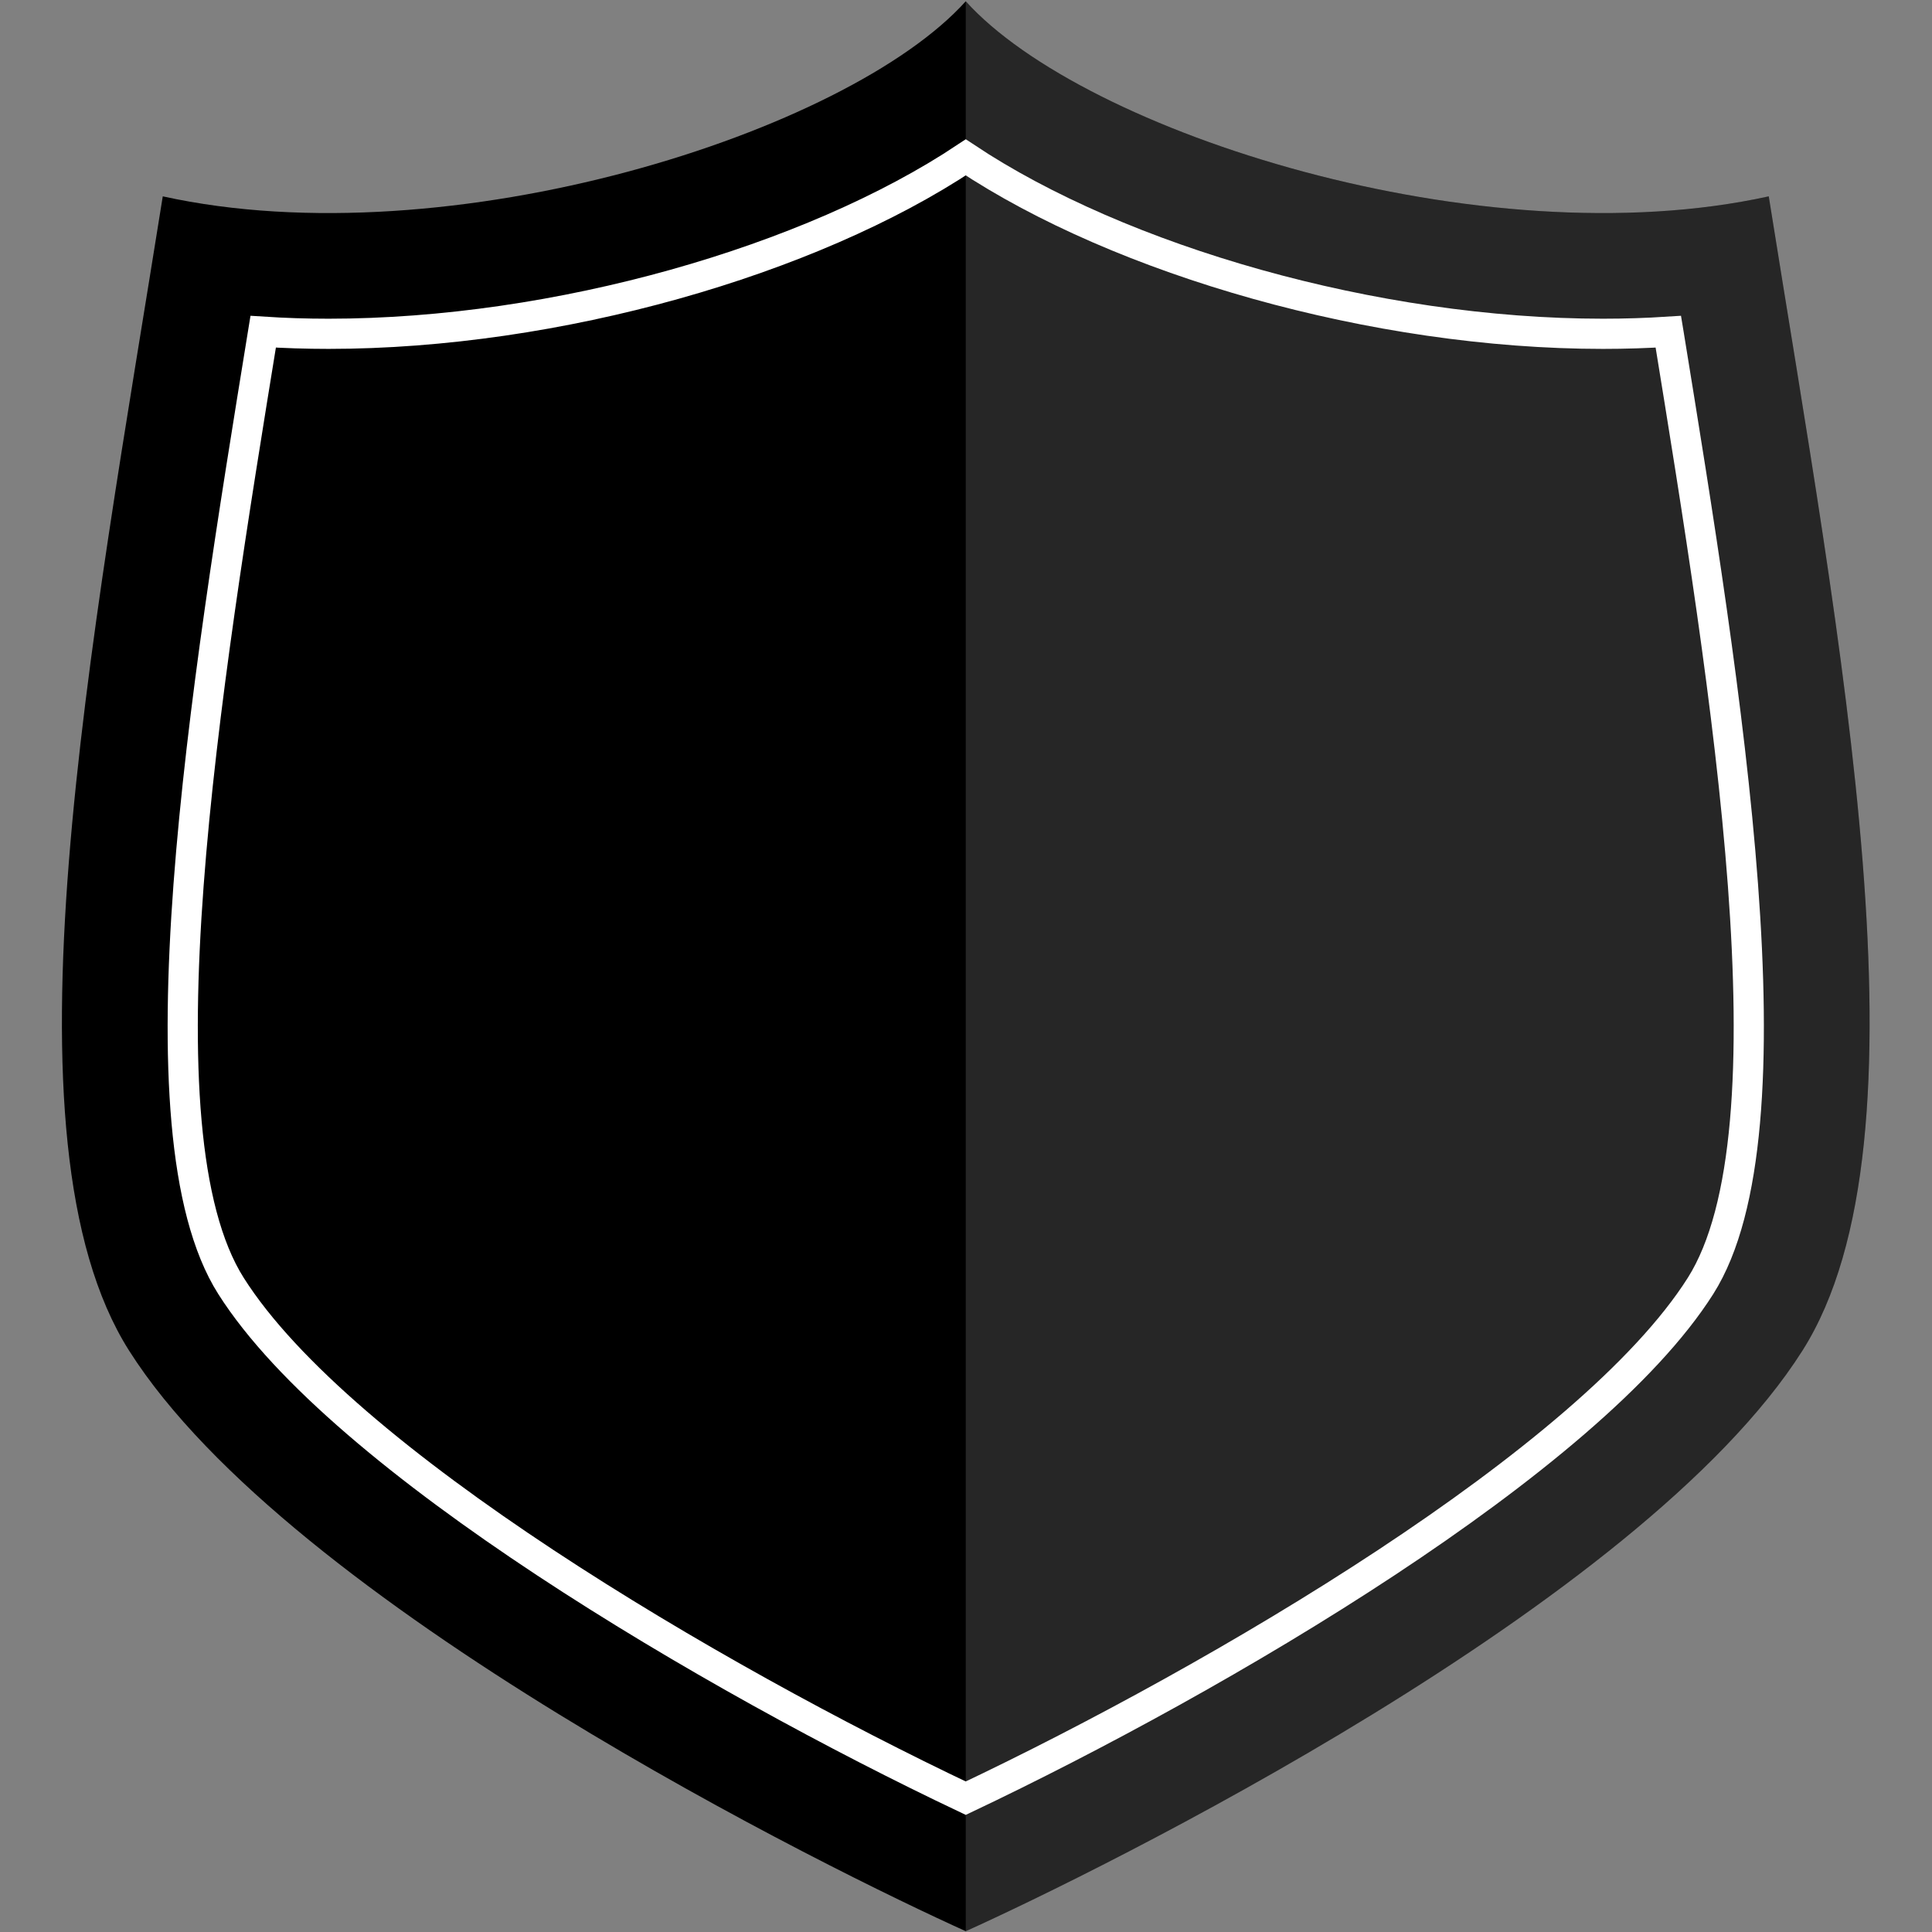 <?xml version="1.0" encoding="UTF-8" standalone="no"?>
<!-- Created with Inkscape (http://www.inkscape.org/) -->

<svg
   xmlns:dc="http://purl.org/dc/elements/1.1/"
   xmlns:cc="http://creativecommons.org/ns#"
   xmlns:rdf="http://www.w3.org/1999/02/22-rdf-syntax-ns#"
   xmlns:svg="http://www.w3.org/2000/svg"
   xmlns="http://www.w3.org/2000/svg"
   xmlns:sodipodi="http://sodipodi.sourceforge.net/DTD/sodipodi-0.dtd"
   xmlns:inkscape="http://www.inkscape.org/namespaces/inkscape"
   version="1.1"
   id="svg2"
   xml:space="preserve"
   width="512"
   height="512"
   viewBox="0 0 512 512"
   sodipodi:docname="badge-background-black.svg"
   inkscape:version="0.92.2 (5c3e80d, 2017-08-06)"><rect x="0" y="0" width="512" height="512" fill="#808080" stroke="none"/><defs
     id="defs6"><clipPath
       clipPathUnits="userSpaceOnUse"
       id="clipPath18"><path
         d="M 0,400 H 400 V 0 H 0 Z"
         id="path16"
         inkscape:connector-curvature="0" /></clipPath><clipPath
       clipPathUnits="userSpaceOnUse"
       id="clipPath34"><path
         d="M 200,391.843 H 379.69 V 8.157 H 200 Z"
         id="path32"
         inkscape:connector-curvature="0" /></clipPath></defs><sodipodi:namedview
     pagecolor="#ffffff"
     bordercolor="#666666"
     borderopacity="1"
     objecttolerance="10"
     gridtolerance="10"
     guidetolerance="10"
     inkscape:pageopacity="0"
     inkscape:pageshadow="2"
     inkscape:window-width="1920"
     inkscape:window-height="1138"
     id="namedview4"
     showgrid="false"
     inkscape:zoom="1.251579"
     inkscape:cx="293.20704"
     inkscape:cy="298.80972"
     inkscape:window-x="0"
     inkscape:window-y="28"
     inkscape:window-maximized="1"
     inkscape:current-layer="g10" /><g
     id="g10"
     inkscape:groupmode="layer"
     inkscape:label="Ultimate-badges_1"
     transform="matrix(1.333,0,0,-1.333,0,512)"><g
       id="g12"
       transform="translate(-8,-8)"><g
         id="g14"
         clip-path="url(#clipPath18)"><g
           id="g20"
           transform="translate(200,391.843)"><path
             d="m 0,0 c 23.51,-26.119 102.571,-51.338 159.641,-38.783 14.178,-89.02 33.371,-187.375 6.704,-229.465 C 134.293,-318.837 26.068,-371.928 0,-383.685 c -26.068,11.757 -134.293,64.848 -166.345,115.437 -26.667,42.09 -7.474,140.445 6.704,229.465 C -102.571,-51.338 -23.51,-26.119 0,0"
             style="fill:#000000;fill-opacity:1;fill-rule:nonzero;stroke:none"
             id="path22"
             inkscape:connector-curvature="0" /></g><g
           id="g24"
           transform="translate(200,34.603)"><path
             d="m 0,0 c -50.214,23.819 -124.088,67.139 -146.072,101.836 -19.468,30.726 -5.159,118.685 6.338,189.36 l 0.057,0.35 c 4.244,-0.275 8.58,-0.413 12.996,-0.414 45.366,0 95.831,14.546 126.681,35.076 30.85,-20.53 81.315,-35.076 126.681,-35.076 4.416,0 8.752,0.139 12.996,0.414 0.019,-0.116 0.038,-0.232 0.056,-0.347 11.497,-70.677 25.806,-158.636 6.338,-189.363 C 124.089,67.14 50.214,23.82 0,0 Z"
             style="fill:none;stroke:#ffffff;stroke-width:6;stroke-linecap:butt;stroke-linejoin:miter;stroke-miterlimit:10;stroke-dasharray:none;stroke-opacity:1"
             id="path26"
             inkscape:connector-curvature="0" /></g><g
           id="g28"><g
             id="g30" /><g
             id="g42"><g
               clip-path="url(#clipPath34)"
               id="g40"
               style="opacity:0.15"><g
                 transform="translate(366.345,123.595)"
                 id="g38"><path
                   d="m 0,0 c 26.667,42.09 7.473,140.445 -6.704,229.465 -57.07,-12.555 -136.131,12.664 -159.641,38.783 V -115.437 C -140.277,-103.68 -32.052,-50.589 0,0"
                   style="fill:#ffffff;fill-opacity:1;fill-rule:nonzero;stroke:none"
                   id="path36"
                   inkscape:connector-curvature="0" /></g></g></g></g></g></g></g></svg>